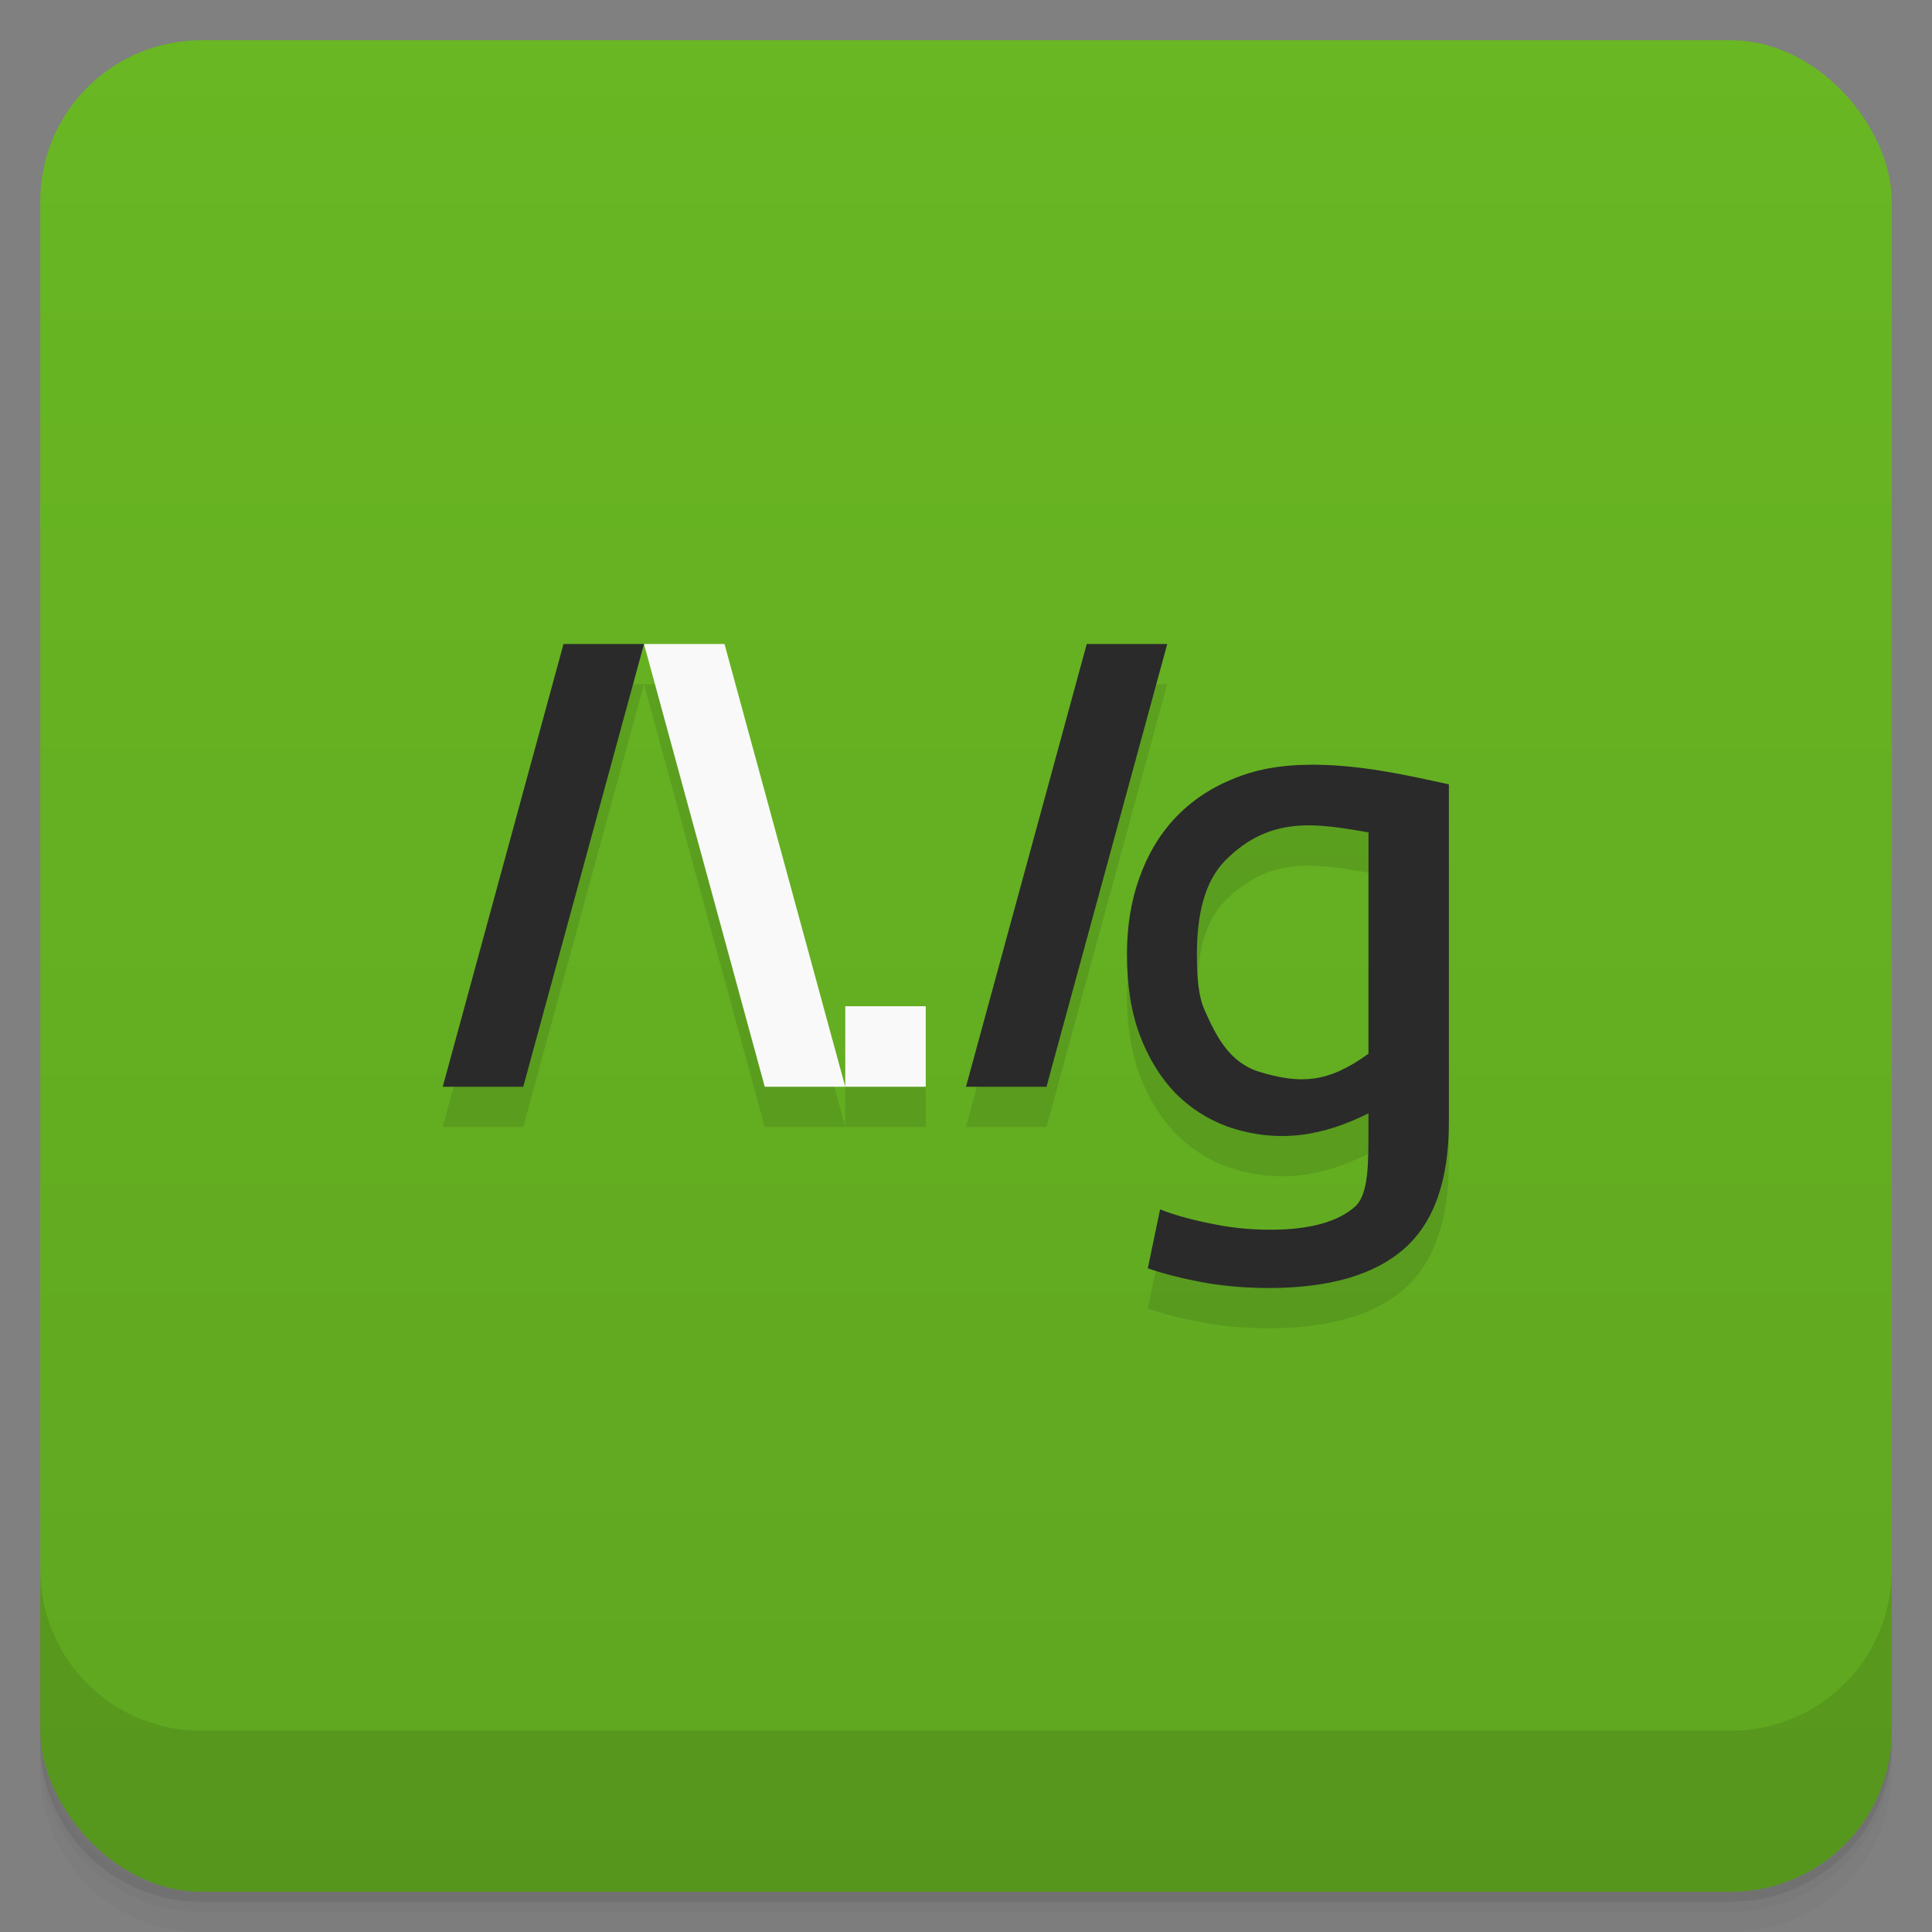 <svg version="1.1" viewBox="0 0 48 48" xmlns="http://www.w3.org/2000/svg">
 <rect x="0" y="0" width="48" height="48" fill="#808080" stroke="none"/>
 <defs>
  <linearGradient id="bg" x2="0" y1="1" y2="47" gradientUnits="userSpaceOnUse">
   <stop style="stop-color:#69b723" offset="0"/>
   <stop style="stop-color:#5fa620" offset="1"/>
  </linearGradient>
 </defs>
 <path d="m1 43v0.25c0 2.216 1.784 4 4 4h38c2.216 0 4-1.784 4-4v-0.25c0 2.216-1.784 4-4 4h-38c-2.216 0-4-1.784-4-4zm0 0.5v0.5c0 2.216 1.784 4 4 4h38c2.216 0 4-1.784 4-4v-0.5c0 2.216-1.784 4-4 4h-38c-2.216 0-4-1.784-4-4z" style="opacity:.02"/>
 <path d="m1 43.25v0.25c0 2.216 1.784 4 4 4h38c2.216 0 4-1.784 4-4v-0.25c0 2.216-1.784 4-4 4h-38c-2.216 0-4-1.784-4-4z" style="opacity:.05"/>
 <path d="m1 43v0.25c0 2.216 1.784 4 4 4h38c2.216 0 4-1.784 4-4v-0.25c0 2.216-1.784 4-4 4h-38c-2.216 0-4-1.784-4-4z" style="opacity:.1"/>
 <rect x="1" y="1" width="46" height="46" rx="4" style="fill:url(#bg)"/>
 <path d="m1 39v4c0 2.216 1.784 4 4 4h38c2.216 0 4-1.784 4-4v-4c0 2.216-1.784 4-4 4h-38c-2.216 0-4-1.784-4-4z" style="opacity:.1"/>
 <path d="m14 17-3 11h2l3-11zm2 0 3 11h2l-3-11zm5 11h2v-2h-2zm6-11-3 11h2l3-11zm5.51 3c-0.704 0.006-1.336 0.12-1.897 0.361-0.561 0.229-1.038 0.555-1.432 0.977-0.382 0.41-0.674 0.904-0.877 1.482-0.203 0.567-0.305 1.194-0.305 1.881 0 0.783 0.107 1.459 0.322 2.025 0.215 0.567 0.507 1.042 0.877 1.428 0.37 0.374 0.8 0.651 1.289 0.832 1.272 0.442 2.4 0.231 3.512-0.326v0.398c0 0.868 0 1.578-0.309 1.898-0.43 0.398-1.141 0.596-2.131 0.596-0.525 0-1.03-0.054-1.52-0.162-0.477-0.096-0.883-0.211-1.217-0.344l-0.305 1.465c0.382 0.133 0.829 0.247 1.342 0.344 0.525 0.096 1.079 0.145 1.664 0.145 1.503 0 2.626-0.326 3.365-0.977 0.74-0.651 1.109-1.7 1.109-3.147v-8.389c-1.141-0.25-2.263-0.499-3.49-0.488zm0.078 1.508c0.45 8e-3 0.918 0.088 1.412 0.174v5.496c-0.995 0.726-1.689 0.763-2.707 0.453-0.758-0.231-1.084-0.907-1.359-1.52-0.167-0.372-0.197-0.85-0.197-1.393 0-0.976 0.178-1.812 0.715-2.35 0.688-0.689 1.387-0.875 2.137-0.861z" style="opacity:.1"/>
 <path d="m14 16-3 11h2l3-11zm13 0-3 11h2l3-11zm5.51 3c-0.704 0.006-1.336 0.12-1.897 0.361-0.561 0.229-1.038 0.555-1.432 0.977-0.382 0.41-0.674 0.904-0.877 1.482-0.203 0.567-0.305 1.194-0.305 1.881 0 0.783 0.107 1.459 0.322 2.025 0.215 0.567 0.507 1.042 0.877 1.428 0.37 0.374 0.8 0.651 1.289 0.832 1.272 0.442 2.4 0.231 3.512-0.326v0.398c0 0.868 0 1.578-0.309 1.898-0.43 0.398-1.141 0.596-2.131 0.596-0.525 0-1.03-0.054-1.52-0.162-0.477-0.096-0.883-0.211-1.217-0.344l-0.305 1.465c0.382 0.133 0.829 0.247 1.342 0.344 0.525 0.096 1.079 0.145 1.664 0.145 1.503 0 2.626-0.326 3.365-0.977 0.74-0.651 1.109-1.7 1.109-3.147v-8.389c-1.141-0.25-2.263-0.499-3.49-0.488zm1.49 1.682v5.496c-0.995 0.726-1.689 0.763-2.707 0.453-0.758-0.231-1.084-0.907-1.359-1.52-0.167-0.372-0.197-0.85-0.197-1.393 0-0.976 0.178-1.812 0.715-2.35 1.101-1.102 2.232-0.917 3.549-0.688z" style="fill:#2a2a2a"/>
 <path d="m16 16 3 11h2l-3-11zm5 11h2v-2h-2z" style="fill:#f9f9f9"/>
</svg>
